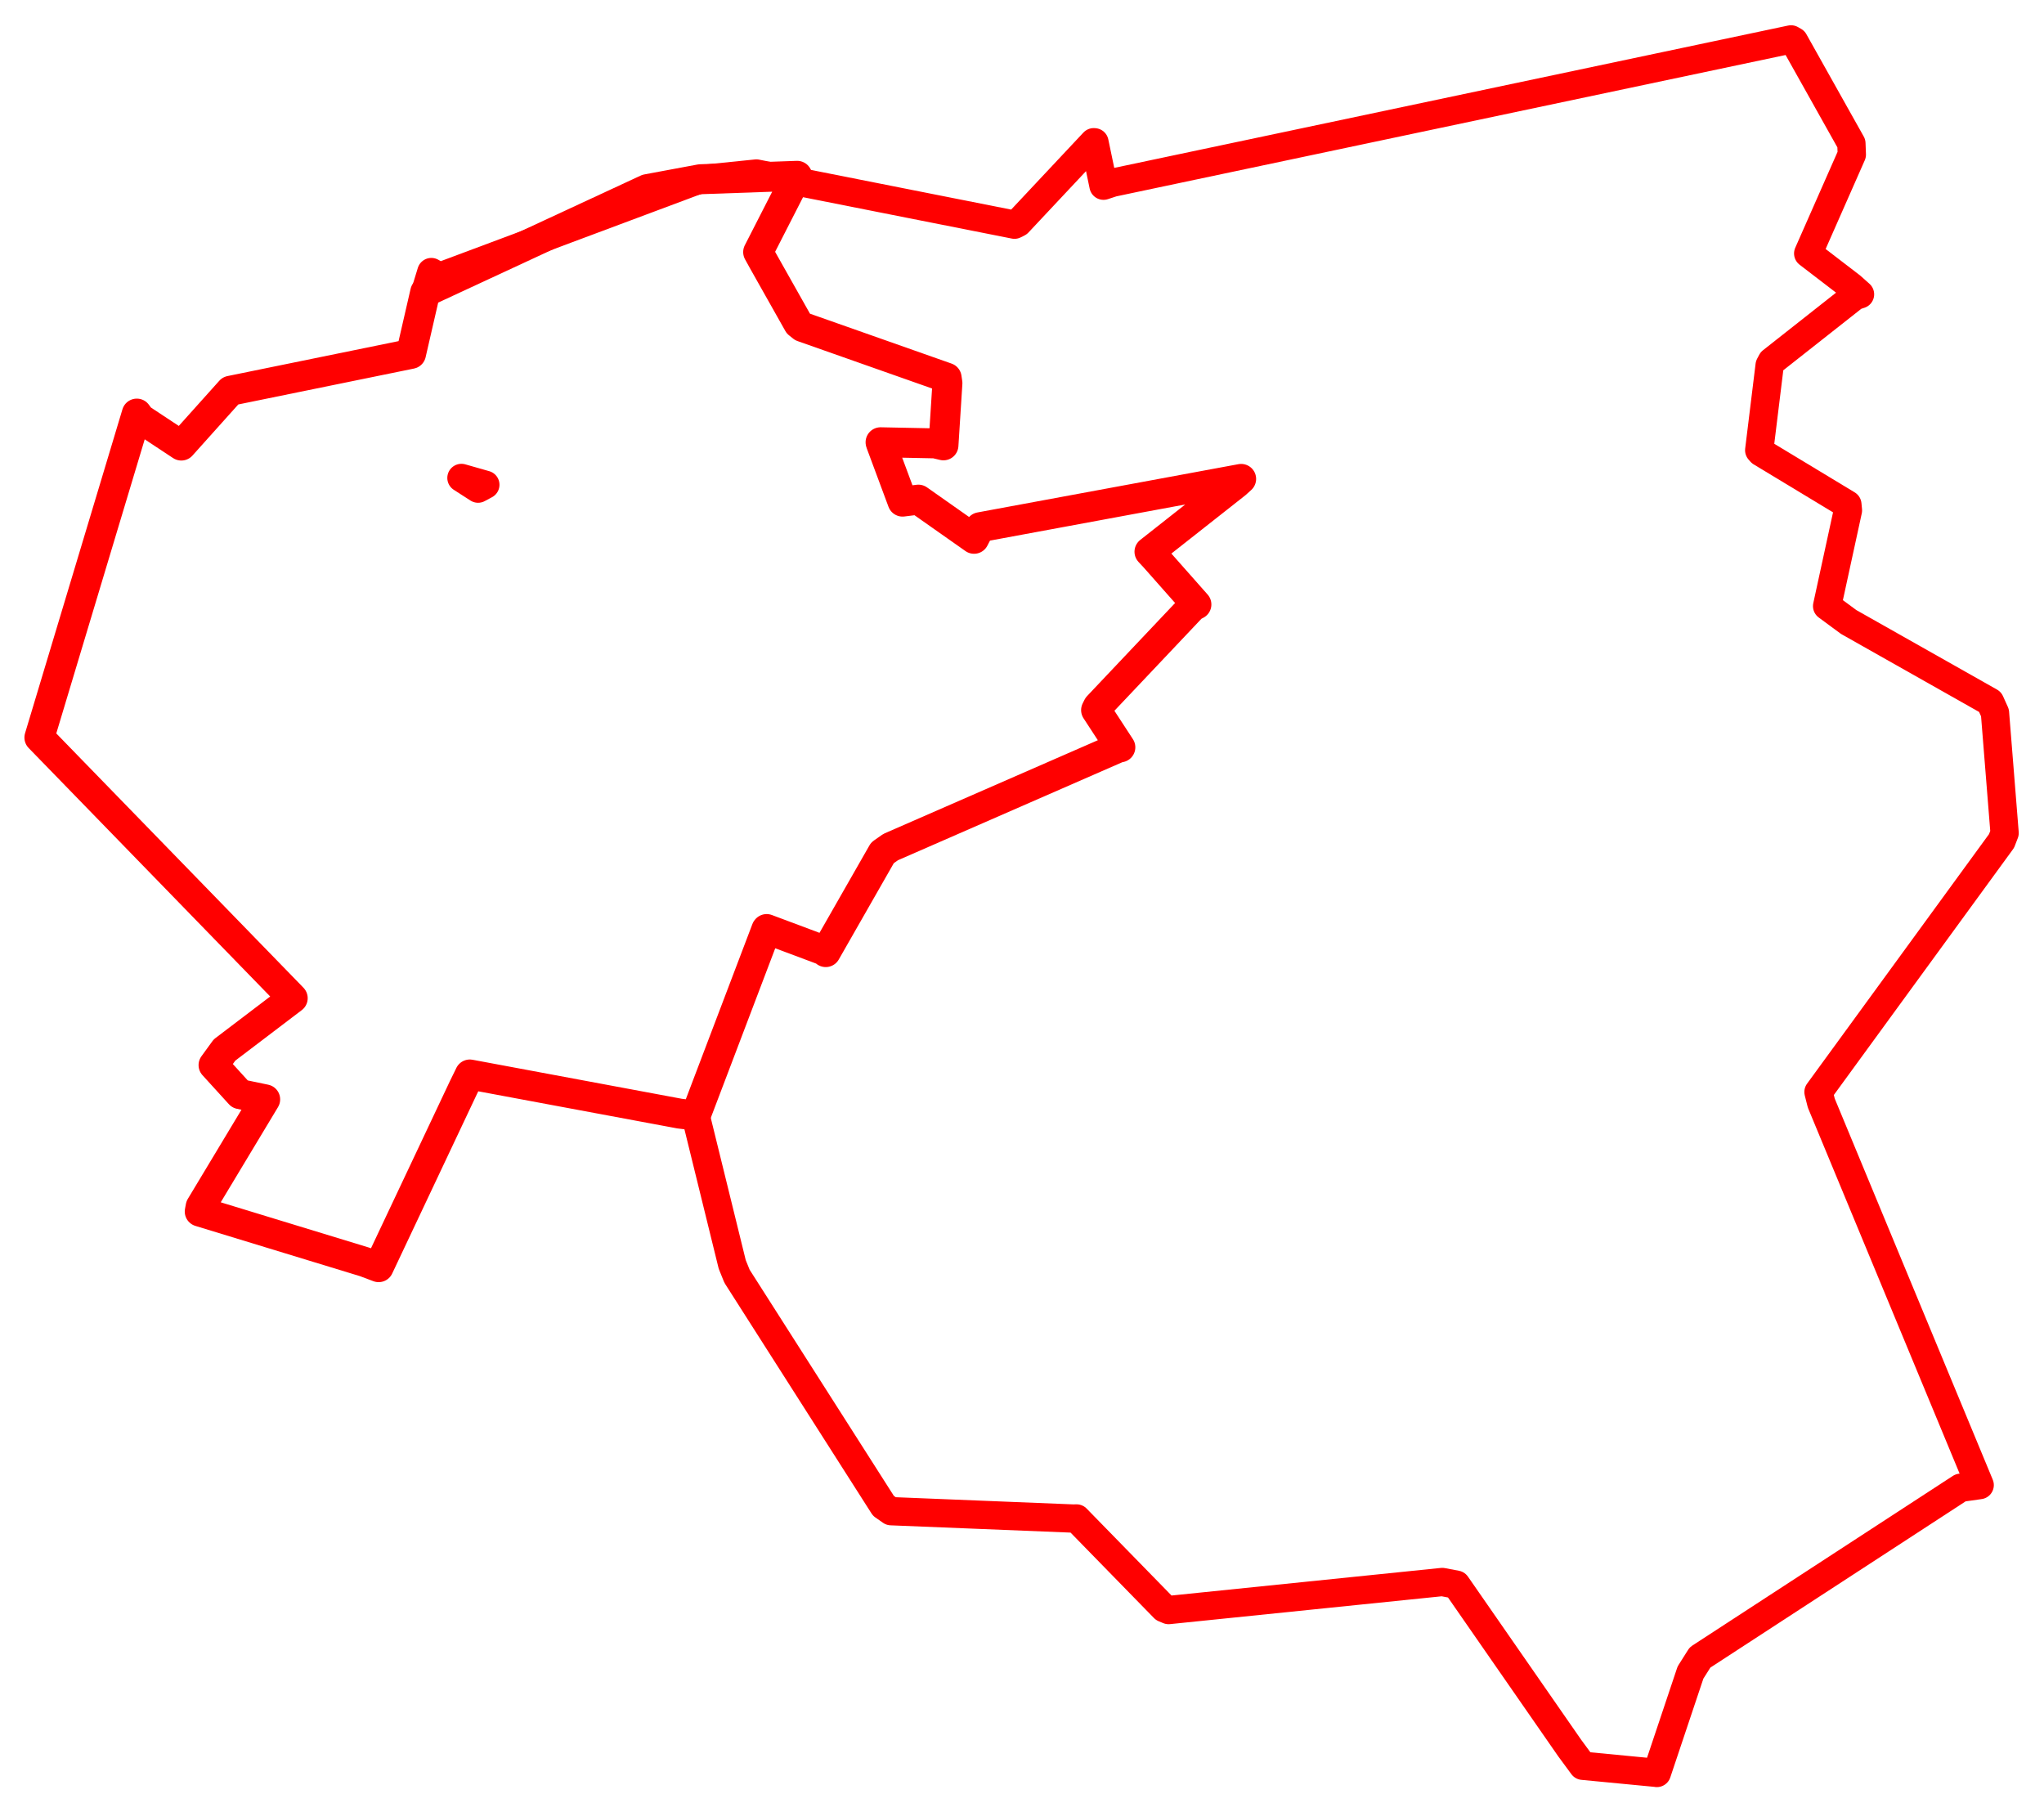 <svg width="259.407" height="229.984" xmlns="http://www.w3.org/2000/svg"><polygon points="5,93.594 36.946,126.456 37.149,126.668 28.49,133.247 27.102,135.158 30.455,138.841 33.654,139.508 25.465,153.118 25.349,153.744 46.305,160.142 48.053,160.8 58.793,138.055 59.626,136.35 86.238,141.311 88.283,141.563 92.929,160.456 93.536,161.954 112.119,191.088 113.089,191.766 136.211,192.7 136.624,192.689 147.739,204.073 148.309,204.311 183.039,200.753 184.824,201.091 199.213,221.822 200.87,224.072 210.205,224.968 210.274,224.984 214.543,212.24 215.756,210.323 248.817,188.795 251.244,188.453 231.143,139.981 230.787,138.575 254.017,106.717 254.407,105.709 253.185,90.448 252.563,89.07 234.62,78.931 231.883,76.914 234.524,64.767 234.452,64.016 223.489,57.392 223.265,57.135 224.588,46.358 224.853,45.858 235.36,37.578 236.057,37.348 234.926,36.34 229.481,32.165 235.017,19.616 234.963,18.2 227.682,5.216 227.3,5 141.209,23.182 140.048,23.564 138.899,18.057 138.807,18.049 129.217,28.273 128.751,28.511 95.997,22.02 88.876,22.745 55.774,35.119 54.743,34.525 53.966,37.067 52.162,44.906 29.247,49.587 23.011,56.54 17.818,53.108 17.362,52.484 5,93.594" stroke="red" stroke-width="3.591" fill="none" stroke-linejoin="round" vector-effect="non-scaling-stroke"></polygon><polygon points="5,93.594 36.946,126.456 37.149,126.668 28.49,133.247 27.102,135.158 30.455,138.841 33.654,139.508 25.465,153.118 25.349,153.744 46.305,160.142 48.053,160.8 58.793,138.055 59.626,136.35 86.238,141.311 88.283,141.563 97.267,117.928 97.298,117.895 104.637,120.642 104.797,120.819 111.996,108.219 113.039,107.489 141.842,94.909 142.185,94.833 139.106,90.11 139.339,89.641 151.315,76.98 151.837,76.706 146.544,70.723 145.882,70.014 156.852,61.374 157.515,60.773 124.383,66.901 123.619,68.372 116.554,63.403 114.544,63.653 111.781,56.224 111.754,56.122 118.681,56.262 119.734,56.513 120.237,48.62 120.136,47.933 101.845,41.486 101.324,41.067 96.834,33.103 96.219,31.988 101.048,22.542 101.171,22.312 88.876,22.745 82.113,24.005 53.966,37.067 52.162,44.906 29.247,49.587 23.011,56.54 17.818,53.108 17.362,52.484 5,93.594" stroke="red" stroke-width="3.803" fill="none" stroke-linejoin="round" vector-effect="non-scaling-stroke"></polygon><polygon points="58.56,60.648 60.673,62.009 61.598,61.514 58.56,60.648" stroke="red" stroke-width="3.583" fill="none" stroke-linejoin="round" vector-effect="non-scaling-stroke"></polygon></svg>